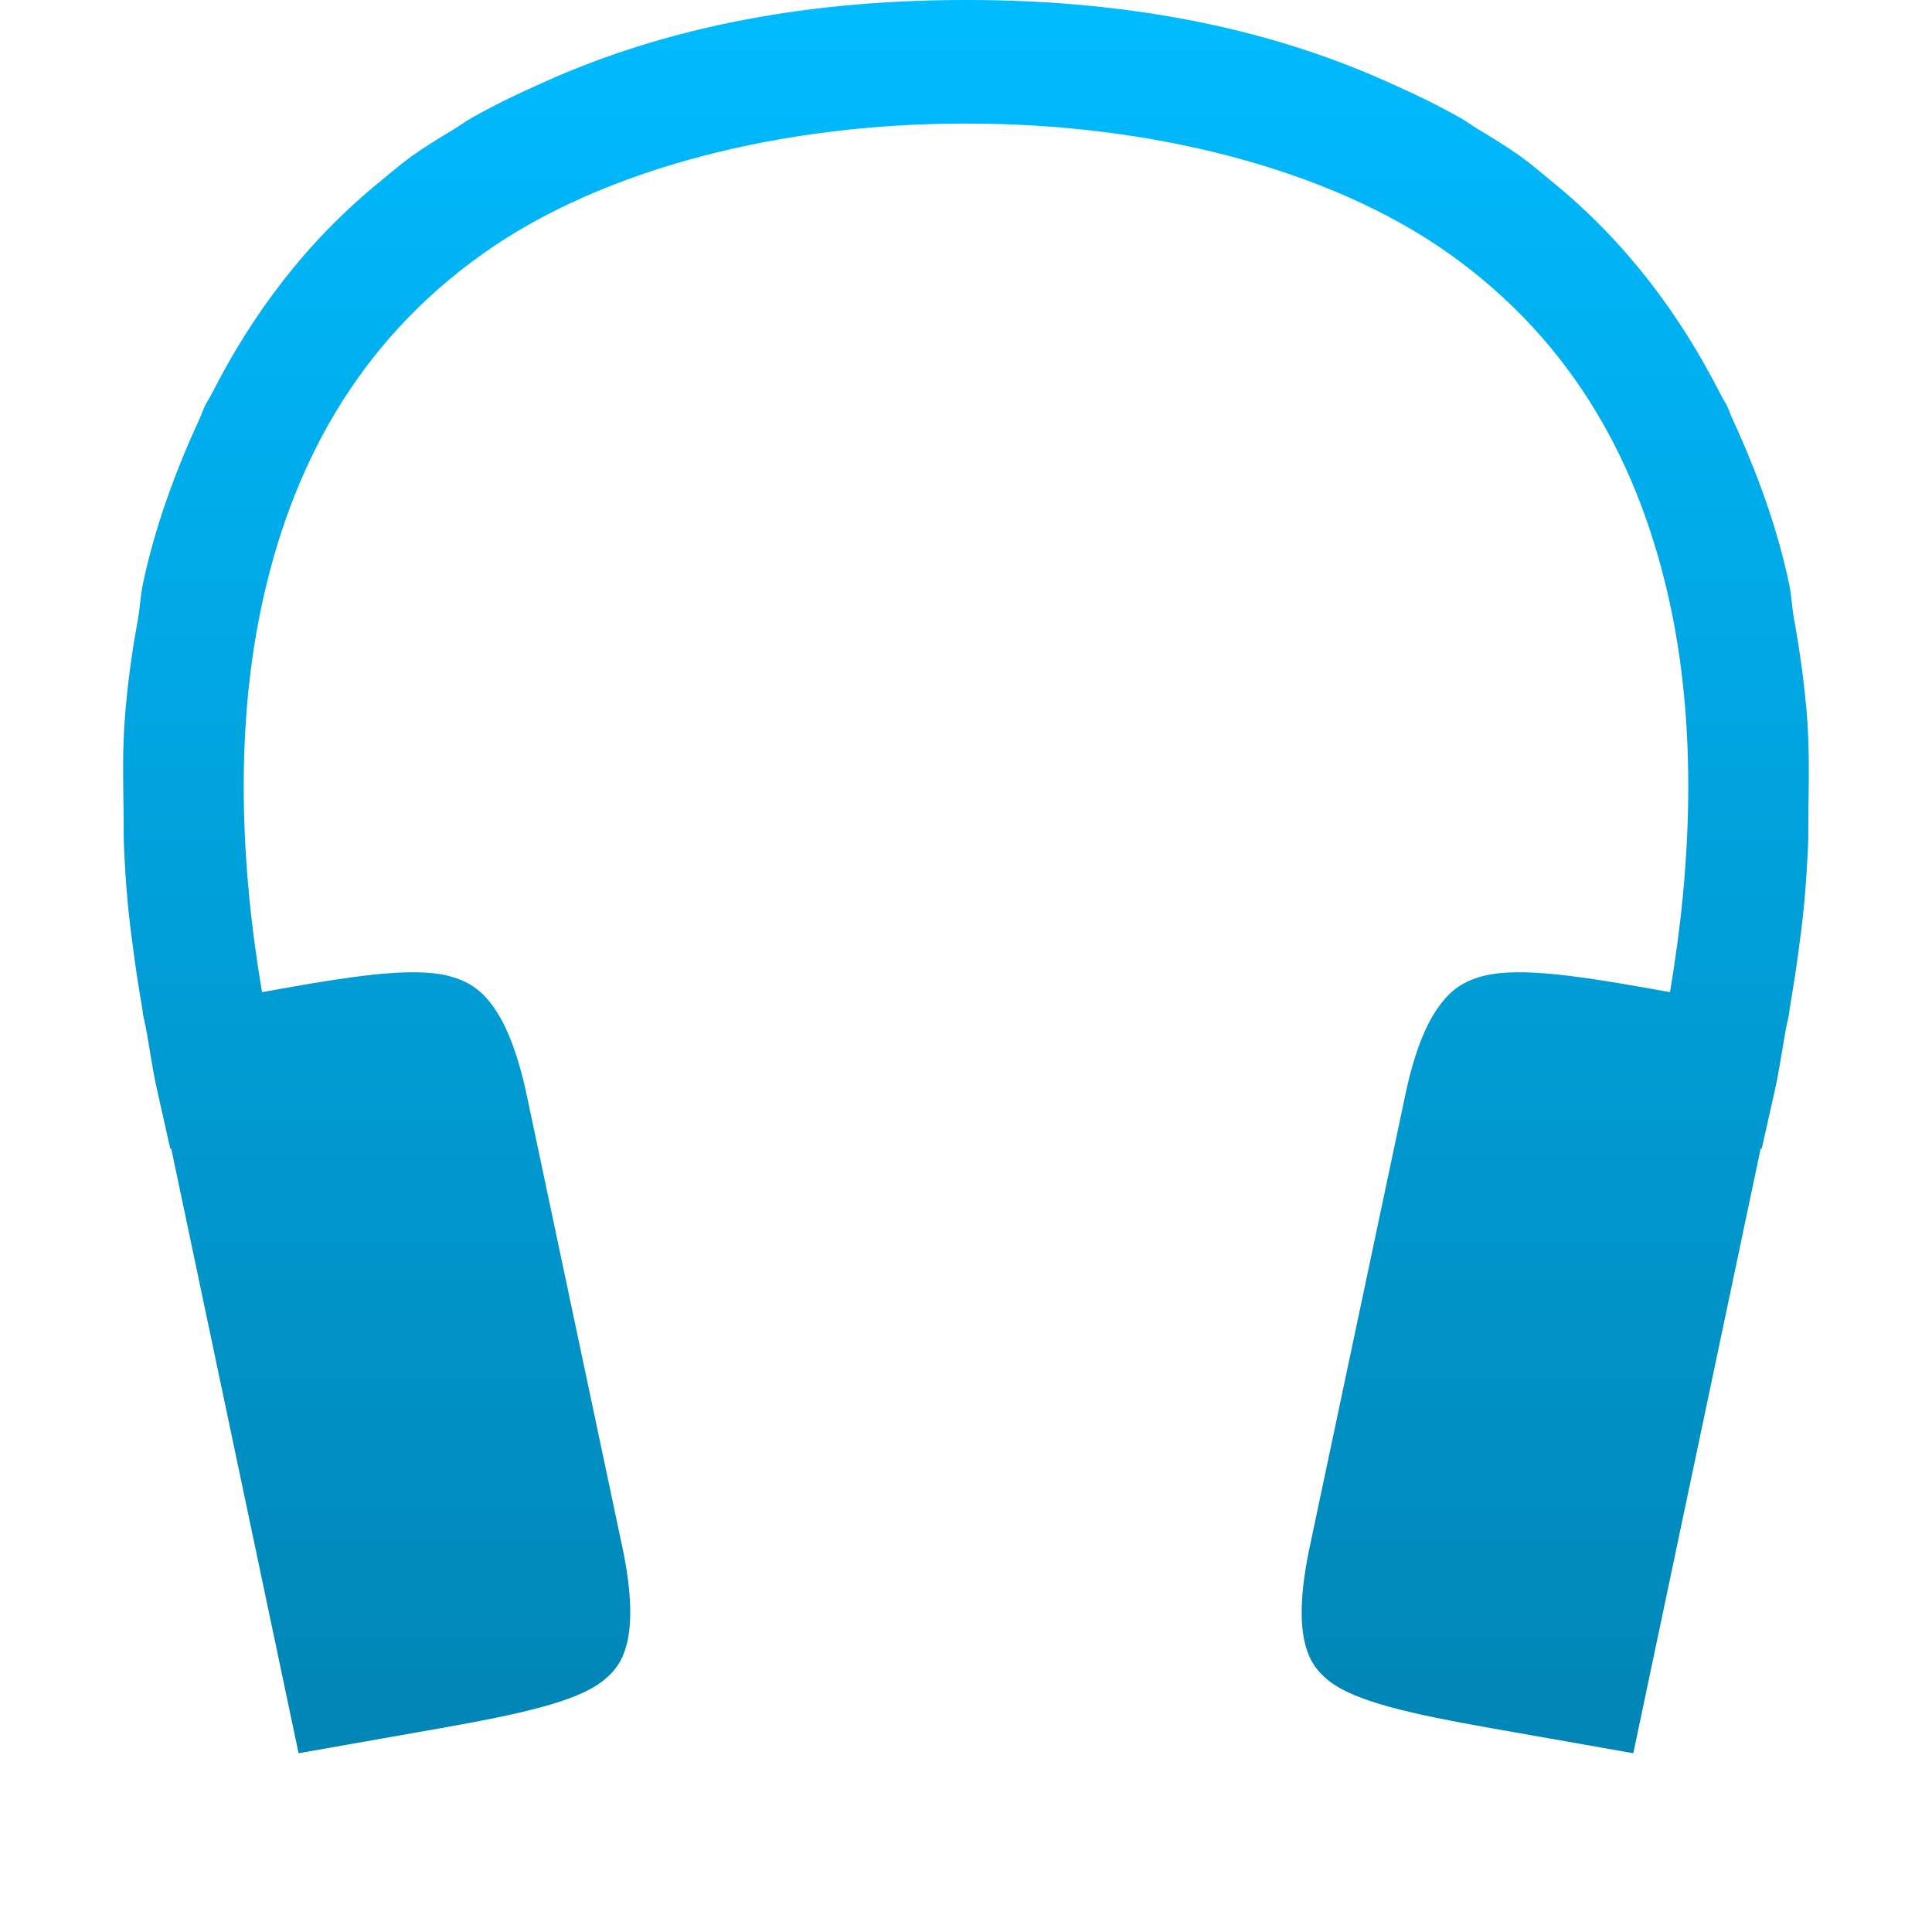 <svg xmlns="http://www.w3.org/2000/svg" xmlns:xlink="http://www.w3.org/1999/xlink" width="64" height="64" viewBox="0 0 64 64" version="1.1">
<defs>
<linearGradient id="linear0" gradientUnits="userSpaceOnUse" x1="0" y1="0" x2="0" y2="1" gradientTransform="matrix(55.84,0,0,58.078,4.078,0)">
<stop offset="0" style="stop-color:#00bbff;stop-opacity:1;"/>
<stop offset="1" style="stop-color:#0085b5;stop-opacity:1;"/>
</linearGradient>
</defs>
<g id="surface1">
<path style=" stroke:none;fill-rule:nonzero;fill:url(#linear0);" d="M 32 0 C 26.25 -0.004 21.617 1.07 17.852 2.797 C 17.082 3.137 16.332 3.504 15.609 3.914 C 15.414 4.027 15.238 4.156 15.047 4.273 C 14.57 4.562 14.09 4.852 13.641 5.172 C 13.27 5.438 12.934 5.734 12.586 6.016 C 10.137 8.008 8.344 10.426 7.008 13.055 C 6.941 13.188 6.852 13.312 6.789 13.445 C 6.723 13.582 6.68 13.723 6.617 13.859 C 5.801 15.633 5.125 17.469 4.727 19.375 C 4.652 19.73 4.641 20.102 4.578 20.461 C 4.398 21.441 4.258 22.41 4.172 23.367 C 4.164 23.453 4.156 23.539 4.148 23.625 C 4.051 24.773 4.078 25.82 4.094 26.898 C 4.102 27.297 4.09 27.695 4.109 28.094 C 4.16 29.246 4.25 30.273 4.391 31.273 C 4.477 31.973 4.586 32.66 4.703 33.352 C 4.723 33.445 4.73 33.574 4.75 33.664 L 4.75 33.672 L 4.836 34.062 C 4.961 34.742 5.051 35.434 5.203 36.102 L 5.641 38.055 L 5.672 38.047 L 9.891 58.078 L 14.586 57.25 C 17.227 56.781 19.109 56.371 19.984 55.672 C 20.422 55.32 20.676 54.941 20.805 54.266 C 20.934 53.59 20.902 52.605 20.617 51.258 L 17.453 36.297 C 17.168 34.949 16.801 34.023 16.398 33.43 C 15.996 32.836 15.59 32.555 15.023 32.375 C 13.895 32.016 11.984 32.277 9.328 32.75 L 8.68 32.867 C 7.953 28.594 7.809 24.18 8.641 20.188 C 9.625 15.457 11.852 11.363 15.961 8.43 C 20.004 5.539 26.02 4.082 32 4.094 C 37.977 4.082 43.992 5.539 48.039 8.43 C 52.145 11.363 54.371 15.457 55.359 20.188 C 56.191 24.18 56.047 28.594 55.32 32.867 L 54.672 32.75 C 52.012 32.277 50.105 32.016 48.977 32.375 C 48.41 32.555 48.004 32.836 47.602 33.43 C 47.195 34.023 46.828 34.949 46.547 36.297 L 43.383 51.258 C 43.098 52.605 43.062 53.59 43.191 54.266 C 43.324 54.941 43.574 55.32 44.012 55.672 C 44.887 56.371 46.77 56.781 49.41 57.25 L 54.105 58.078 L 58.324 38.047 L 58.359 38.055 L 58.797 36.102 C 58.945 35.434 59.039 34.742 59.164 34.062 L 59.25 33.672 L 59.25 33.664 C 59.27 33.574 59.277 33.445 59.297 33.352 C 59.41 32.66 59.523 31.973 59.609 31.273 C 59.75 30.273 59.836 29.246 59.891 28.094 C 59.91 27.695 59.898 27.297 59.906 26.898 C 59.918 25.82 59.945 24.773 59.852 23.625 C 59.844 23.539 59.836 23.453 59.828 23.367 C 59.738 22.41 59.602 21.441 59.422 20.461 C 59.359 20.102 59.348 19.73 59.273 19.375 C 58.875 17.469 58.199 15.633 57.383 13.859 C 57.32 13.723 57.273 13.582 57.211 13.445 C 57.145 13.312 57.059 13.188 56.992 13.055 C 55.656 10.426 53.863 8.008 51.414 6.016 C 51.062 5.73 50.73 5.438 50.359 5.172 C 49.906 4.852 49.43 4.562 48.953 4.273 C 48.762 4.156 48.586 4.027 48.391 3.914 C 47.668 3.504 46.918 3.137 46.148 2.797 C 42.383 1.07 37.75 -0.004 32 0 Z M 32 0 "/>
</g>
</svg>
